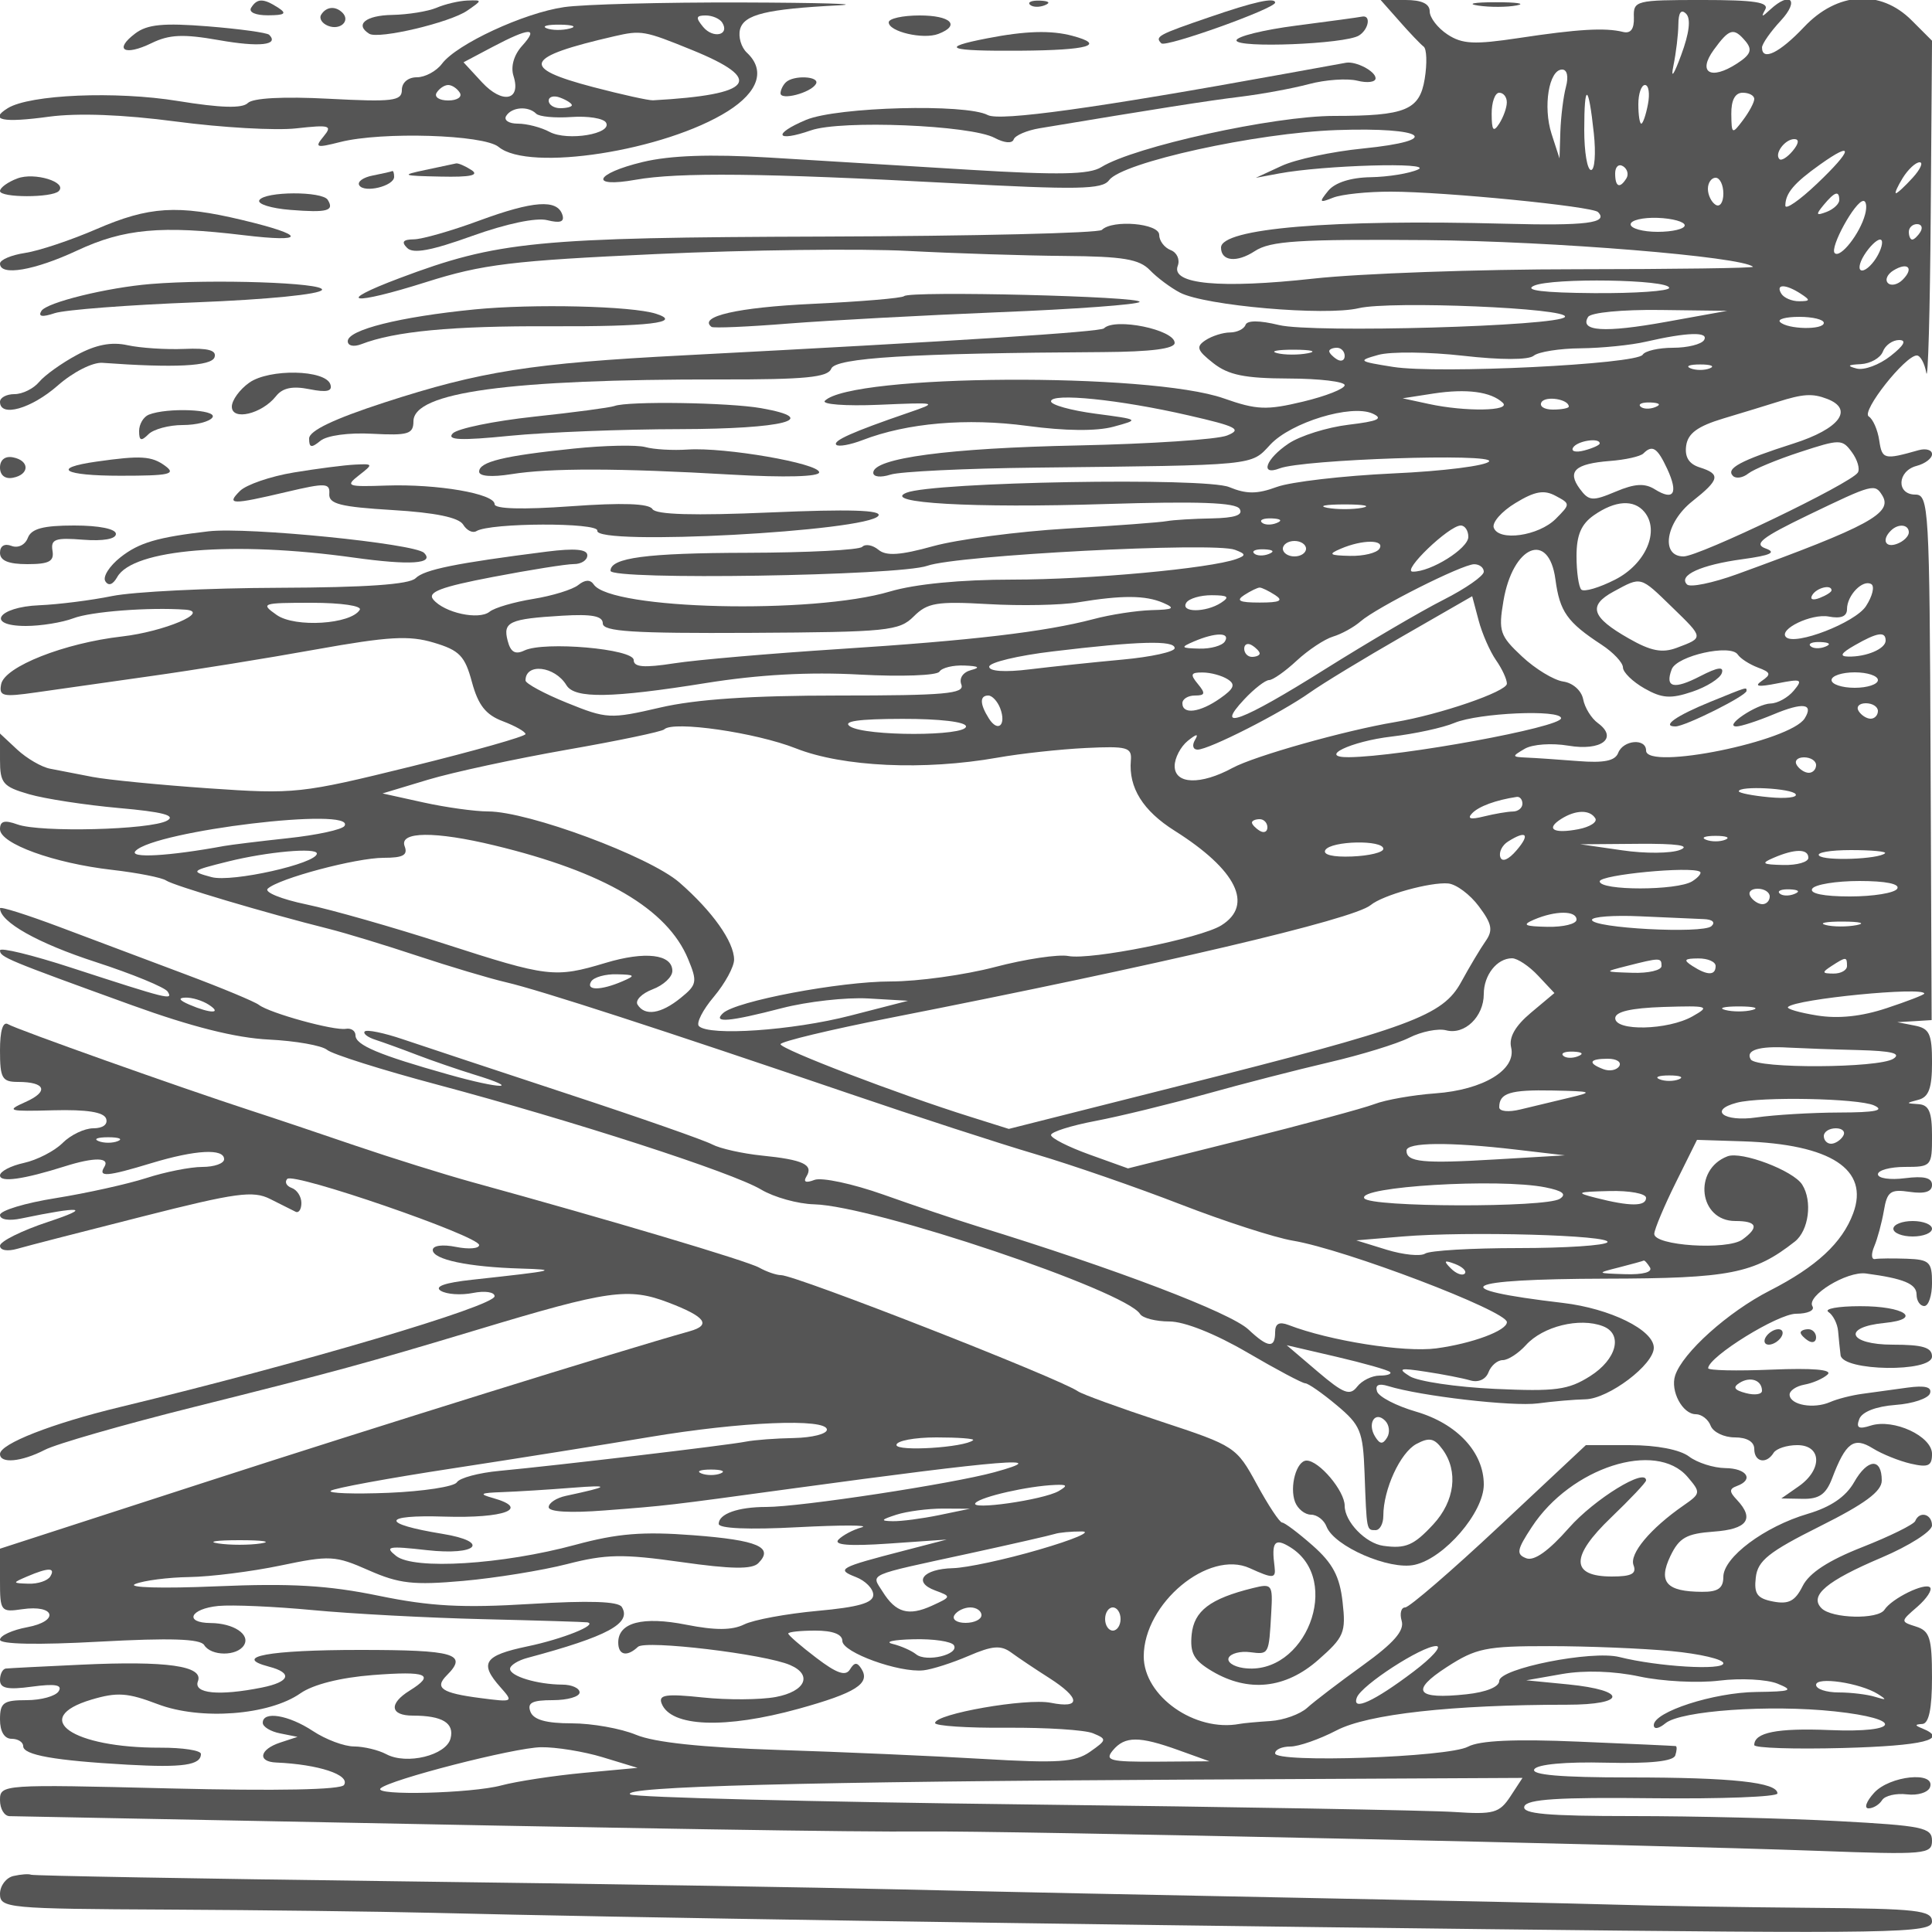 <svg xmlns="http://www.w3.org/2000/svg" version="1.0" width="250" height="250" viewBox="0 0 250 250" preserveAspectRatio="xMidYMid meet">
<g transform="translate(0,250) scale(0.01,-0.01)" fill="#555555" stroke="none">
<path d="M3250 24900 c-36 -58 57 -99 219 -98 218 1 247 23 131 98 -192 124 -273 124 -350 0z"/>
<path d="M5650 24900 c-110 -47 -369 -89 -575 -93 -344 -6 -488 -125 -297 -244 120 -74 1047 145 1269 300 197 136 197 137 0 130 -108 -4 -287 -46 -397 -93z"/>
<path d="M7300 24908 c-521 -75 -1391 -479 -1581 -733 -72 -96 -218 -175 -325 -175 -113 0 -194 -68 -194 -164 0 -143 -117 -157 -944 -114 -588 31 -984 10 -1049 -55 -72 -72 -350 -64 -904 26 -804 131 -1917 84 -2203 -93 -249 -154 -65 -192 534 -110 374 50 957 28 1647 -63 588 -78 1287 -118 1553 -88 435 48 471 38 352 -106 -118 -143 -96 -150 216 -71 540 137 1858 96 2050 -63 392 -326 2151 -52 2967 463 397 251 488 530 246 756 -74 69 -114 205 -89 302 51 193 340 263 1274 311 330 17 -232 34 -1250 37 -1017 3 -2053 -24 -2300 -60z m2046 -201 c100 -162 -118 -211 -247 -56 -100 121 -94 149 33 149 86 0 182 -42 214 -93z m-1973 -76 c-97 -26 -232 -24 -300 3 -68 28 12 49 177 47 165 -3 220 -25 123 -50z m-617 -224 c-107 -119 -150 -269 -111 -391 101 -317 -143 -366 -407 -82 l-240 260 376 199 c480 253 603 258 382 14z m2194 -52 c953 -387 804 -581 -500 -653 -55 -3 -404 74 -774 171 -956 251 -898 388 274 658 348 80 388 73 1000 -176z m-3000 -555 c34 -55 -34 -100 -150 -100 -116 0 -184 45 -150 100 34 55 101 100 150 100 49 0 116 -45 150 -100z m1450 -161 c0 -21 -67 -39 -150 -39 -82 0 -150 44 -150 97 0 53 68 71 150 39 83 -31 150 -75 150 -97z m-462 -110 c39 -39 244 -58 456 -43 212 15 413 -17 447 -71 90 -147 -498 -245 -729 -122 -109 59 -294 107 -411 107 -117 0 -185 45 -151 100 72 116 285 132 388 29z"/>
<path d="M13327 24940 c33 -34 120 -37 192 -8 80 32 56 55 -61 60 -105 4 -164 -19 -131 -52z"/>
<path d="M15650 24778 c-667 -228 -710 -252 -622 -339 56 -56 1472 450 1472 527 0 71 -270 12 -850 -188z"/>
<path d="M18108 24726 c133 -151 274 -299 314 -329 40 -30 46 -218 14 -416 -66 -407 -247 -481 -1173 -481 -779 0 -2588 -398 -3013 -663 -154 -96 -546 -104 -1700 -34 -825 51 -1998 122 -2607 159 -755 45 -1271 27 -1625 -58 -625 -150 -702 -339 -93 -230 550 98 1662 87 4074 -43 1652 -89 1964 -83 2052 37 169 231 1905 613 2949 649 1147 40 1388 -133 333 -239 -395 -39 -867 -140 -1050 -225 l-333 -154 300 56 c579 108 2010 149 1800 52 -110 -51 -386 -96 -613 -100 -259 -4 -463 -70 -550 -176 -122 -150 -115 -160 63 -89 110 44 448 79 750 78 695 -1 2604 -190 2678 -264 141 -142 -153 -179 -1199 -151 -2251 60 -3679 -60 -3679 -309 0 -177 204 -198 436 -46 203 133 565 156 2228 143 1629 -14 4079 -214 4219 -345 18 -17 -1009 -31 -2283 -32 -1274 0 -2804 -55 -3402 -121 -1209 -133 -1849 -73 -1758 165 31 81 -10 173 -92 204 -81 32 -148 120 -148 197 0 149 -604 201 -742 64 -41 -41 -1657 -80 -3591 -86 -3734 -12 -4226 -60 -5499 -539 -855 -322 -620 -356 347 -50 730 231 1107 277 2985 363 1183 54 2645 72 3250 40 605 -32 1518 -61 2030 -65 753 -6 962 -41 1100 -184 93 -97 269 -228 390 -291 325 -169 1879 -304 2311 -201 413 98 2739 1 2669 -113 -75 -120 -3263 -211 -3700 -105 -254 62 -412 62 -433 2 -19 -53 -109 -97 -200 -98 -92 0 -235 -46 -317 -100 -127 -84 -112 -130 100 -297 196 -154 407 -197 975 -199 399 -1 725 -40 725 -86 0 -46 -242 -142 -539 -213 -471 -113 -599 -108 -1025 42 -960 338 -4816 315 -5162 -31 -46 -46 266 -70 696 -52 772 33 776 32 380 -104 -717 -246 -979 -363 -928 -414 28 -27 180 0 339 61 578 223 1351 289 2132 184 490 -66 897 -70 1114 -11 342 93 341 93 -232 169 -316 42 -575 114 -575 160 0 113 890 23 1779 -182 626 -143 697 -181 500 -260 -126 -52 -994 -109 -1929 -129 -1677 -34 -2650 -164 -2650 -353 0 -55 97 -65 225 -24 124 39 968 80 1875 90 2876 32 2783 23 3037 297 269 289 1045 526 1323 403 146 -66 75 -99 -310 -145 -275 -33 -624 -142 -775 -243 -296 -198 -377 -422 -117 -322 303 117 2778 199 2711 91 -35 -56 -594 -127 -1241 -156 -648 -30 -1326 -109 -1506 -175 -255 -94 -393 -94 -616 -2 -310 129 -3833 67 -4177 -73 -327 -133 859 -201 2581 -146 1194 37 1680 20 1731 -63 49 -80 -62 -117 -360 -123 -237 -4 -499 -20 -581 -35 -82 -16 -668 -60 -1300 -97 -632 -38 -1408 -140 -1724 -227 -428 -119 -609 -130 -709 -47 -75 62 -169 79 -210 38 -40 -41 -711 -75 -1490 -77 -1302 -3 -1767 -64 -1767 -233 1 -124 3734 -66 4100 65 385 137 3705 310 3979 207 144 -54 147 -73 21 -119 -341 -123 -1902 -267 -2898 -267 -670 0 -1259 -57 -1586 -154 -1001 -298 -3613 -235 -3833 91 -45 66 -113 63 -200 -7 -73 -59 -336 -140 -583 -180 -247 -40 -502 -114 -565 -166 -139 -111 -586 -14 -729 159 -79 95 101 163 771 291 480 92 952 167 1048 167 96 -1 175 50 175 113 0 79 -160 94 -525 48 -1173 -149 -1585 -232 -1697 -344 -81 -81 -645 -120 -1773 -124 -910 -3 -1880 -51 -2155 -107 -275 -56 -699 -109 -941 -119 -541 -22 -701 -268 -174 -268 194 0 471 45 616 100 228 87 980 144 1446 111 340 -25 -275 -285 -819 -347 -745 -85 -1518 -390 -1563 -617 -31 -157 19 -169 450 -107 267 38 935 133 1485 211 550 77 1512 232 2138 345 938 168 1206 184 1525 88 333 -99 403 -172 494 -511 81 -298 179 -423 400 -506 161 -61 293 -136 293 -166 0 -30 -664 -218 -1475 -418 -1433 -353 -1508 -361 -2625 -284 -632 44 -1307 110 -1500 147 -193 37 -441 85 -552 107 -111 21 -302 133 -425 247 l-223 208 0 -338 c0 -305 37 -349 375 -447 206 -60 730 -140 1164 -179 567 -50 742 -96 623 -163 -214 -120 -1643 -156 -1937 -49 -167 60 -225 44 -225 -62 0 -187 697 -440 1450 -526 330 -38 645 -100 700 -138 97 -66 1290 -421 2100 -624 220 -55 738 -213 1150 -350 413 -137 930 -292 1150 -343 435 -101 2018 -615 4450 -1444 853 -291 1932 -642 2400 -780 468 -138 1313 -431 1878 -650 565 -219 1218 -430 1450 -469 675 -112 2769 -909 2771 -1054 2 -110 -451 -278 -914 -340 -416 -55 -1381 98 -1910 302 -122 47 -175 19 -175 -93 0 -212 -92 -203 -345 35 -235 220 -1715 784 -3505 1335 -275 85 -824 270 -1220 411 -396 140 -797 226 -891 190 -112 -43 -148 -27 -104 44 95 153 -42 217 -577 271 -253 26 -542 91 -642 144 -100 54 -943 349 -1874 655 -931 307 -1890 625 -2133 707 -242 82 -462 127 -489 100 -27 -26 37 -76 141 -109 104 -34 347 -122 539 -196 193 -74 522 -187 732 -252 640 -195 359 -195 -333 1 -896 252 -1199 380 -1199 505 0 59 -56 97 -125 85 -152 -27 -986 203 -1125 310 -55 42 -482 220 -950 395 -467 175 -1199 450 -1625 611 -426 160 -775 271 -775 244 0 -177 490 -453 1236 -695 480 -156 900 -329 934 -384 71 -115 16 -101 -1245 309 -509 166 -925 267 -925 225 0 -87 87 -123 1700 -707 782 -283 1352 -426 1779 -447 346 -17 685 -77 753 -133 68 -57 708 -259 1421 -449 1766 -471 3826 -1138 4194 -1358 167 -100 477 -187 689 -192 773 -21 4029 -1117 4216 -1419 33 -53 204 -97 380 -97 194 0 593 -159 1006 -400 376 -220 715 -400 752 -400 37 0 220 -127 406 -283 308 -257 341 -336 361 -875 28 -758 25 -742 143 -742 55 0 100 83 100 185 0 342 219 818 428 930 167 89 232 76 339 -71 206 -282 158 -669 -121 -970 -252 -272 -357 -317 -646 -277 -230 32 -500 312 -500 518 0 193 -331 585 -493 585 -131 0 -224 -339 -149 -536 35 -90 127 -164 206 -164 78 0 169 -69 201 -154 99 -256 813 -567 1139 -495 385 84 896 677 896 1039 0 417 -345 788 -876 943 -255 74 -482 192 -505 261 -28 84 21 108 144 70 420 -130 1610 -267 1937 -224 193 26 470 50 617 53 300 8 883 448 883 667 0 230 -565 508 -1176 580 -1555 183 -1333 309 551 314 1608 3 1922 65 2450 480 181 143 230 525 95 737 -115 182 -786 436 -967 366 -450 -172 -370 -837 101 -837 282 0 313 -79 94 -239 -195 -143 -1150 -81 -1142 74 4 63 130 363 280 665 l273 550 596 -19 c1137 -38 1636 -363 1425 -931 -141 -382 -475 -692 -1080 -1001 -540 -276 -1128 -804 -1224 -1099 -65 -199 96 -500 267 -500 75 0 162 -67 193 -150 32 -82 172 -150 311 -150 158 0 253 -56 253 -150 0 -170 157 -201 250 -50 34 55 172 100 306 100 318 0 329 -316 19 -533 l-225 -157 277 -5 c213 -4 302 59 381 267 176 463 280 539 526 386 119 -74 340 -163 491 -198 226 -52 275 -30 275 126 0 230 -497 460 -792 367 -158 -51 -193 -30 -149 85 36 93 216 163 467 182 225 16 426 84 448 150 27 82 -64 105 -292 74 -183 -26 -444 -61 -582 -80 -137 -18 -326 -66 -419 -107 -212 -92 -514 -39 -524 92 -4 54 83 114 193 134 110 20 245 80 300 132 64 62 -196 84 -725 62 -454 -19 -824 -11 -822 19 9 151 902 704 1138 704 149 0 244 43 212 96 -83 134 444 458 692 425 489 -65 655 -134 655 -273 0 -81 45 -148 100 -148 55 0 100 135 100 300 0 269 -33 301 -325 312 -179 6 -364 5 -412 -4 -48 -9 -53 64 -11 163 42 98 98 307 125 463 42 249 85 280 336 243 192 -28 287 1 287 90 0 93 -104 118 -350 87 -192 -25 -350 -2 -350 51 0 52 158 95 350 95 342 0 350 10 350 400 0 310 -39 403 -175 412 -167 11 -167 13 0 57 133 35 175 151 175 481 0 373 -33 442 -225 479 l-225 44 223 13 222 14 -14 3400 c-13 3227 -23 3400 -197 3400 -249 0 -235 305 16 371 110 29 200 97 200 152 0 55 -79 78 -175 51 -445 -126 -471 -120 -508 126 -20 138 -82 278 -136 311 -101 63 472 789 622 789 46 0 101 -101 123 -225 22 -124 48 793 57 2037 l17 2261 -264 264 c-404 404 -962 369 -1392 -87 -317 -335 -544 -446 -544 -265 0 47 110 205 245 350 243 263 122 383 -140 140 -107 -100 -120 -100 -64 0 54 96 -136 125 -818 125 -857 0 -889 -8 -881 -225 5 -152 -41 -213 -142 -188 -230 57 -586 36 -1345 -79 -578 -87 -733 -80 -925 46 -126 83 -230 217 -230 298 0 100 -104 148 -317 148 l-318 0 243 -274z m3646 -439 c-96 -261 -137 -317 -100 -137 34 165 63 406 64 535 1 153 36 201 100 137 64 -64 42 -250 -64 -535z m836 176 c88 -108 64 -170 -113 -285 -340 -221 -515 -118 -301 177 203 279 259 293 414 108z m-2327 -588 c-33 -124 -65 -382 -72 -575 l-11 -350 -103 318 c-113 352 -34 832 137 832 65 0 85 -92 49 -225z m1061 -225 c-26 -137 -65 -250 -86 -250 -21 0 -38 113 -38 250 0 138 39 250 86 250 48 0 65 -112 38 -250z m-1826 25 c0 -69 -45 -192 -98 -275 -76 -117 -97 -89 -98 125 -1 151 43 275 98 275 55 0 99 -56 98 -125z m1126 -400 c28 -261 12 -475 -36 -475 -49 0 -88 233 -88 517 0 624 55 605 124 -42z m2076 444 c0 -44 -66 -168 -147 -275 -140 -186 -147 -182 -150 81 -2 179 49 275 147 275 83 0 150 -36 150 -81z m498 -671 c-70 -84 -147 -132 -172 -107 -70 69 71 259 192 259 66 0 59 -57 -20 -152z m313 -426 c-226 -215 -410 -342 -409 -282 2 161 112 291 448 530 446 318 427 195 -39 -248z m-2465 71 c-86 -139 -146 -113 -146 63 0 86 46 128 102 93 56 -35 75 -105 44 -156z m3704 7 c-100 -110 -197 -200 -216 -200 -20 0 21 90 89 200 69 110 166 200 217 200 50 0 10 -90 -90 -200z m-2450 -206 c0 -113 -45 -178 -100 -144 -55 34 -100 127 -100 206 0 79 45 144 100 144 55 0 100 -93 100 -206z m1500 -83 c0 -49 -74 -118 -164 -153 -137 -52 -144 -38 -38 90 144 173 202 191 202 63z m334 -186 c-66 -249 -321 -572 -393 -500 -68 69 265 675 371 675 38 0 48 -79 22 -175z m-2334 -141 c0 -46 -157 -84 -350 -84 -192 0 -350 44 -350 97 0 53 158 91 350 84 193 -7 350 -51 350 -97z m3050 -84 c-34 -55 -82 -100 -106 -100 -24 0 -44 45 -44 100 0 55 48 100 106 100 58 0 78 -45 44 -100z m-550 -300 c-59 -110 -151 -200 -204 -200 -54 0 -42 89 27 200 69 110 161 200 205 200 43 0 31 -90 -28 -200z m320 -320 c-64 -64 -150 -83 -190 -43 -41 41 -9 114 70 163 187 115 271 31 120 -120z m-3021 -105 c1 -41 -438 -72 -974 -68 -657 5 -910 36 -775 96 237 105 1749 81 1749 -28z m1701 -75 c129 -84 127 -97 -19 -98 -93 -1 -197 43 -231 98 -78 127 54 127 250 0z m-1742 -365 c-795 -144 -1124 -123 -1008 64 35 57 443 96 931 90 l869 -11 -792 -143z m2042 -13 c0 -94 -470 -85 -566 11 -37 37 75 67 249 67 175 0 317 -35 317 -78z m-1550 -223 c-34 -54 -214 -99 -400 -99 -186 0 -363 -40 -394 -90 -77 -124 -2644 -250 -3228 -158 -453 72 -463 80 -192 156 158 44 649 39 1093 -11 491 -56 850 -56 917 0 61 50 334 94 608 96 273 3 654 41 846 86 536 123 818 131 750 20z m2413 -206 c-145 -114 -342 -187 -438 -162 -130 34 -116 49 53 57 126 7 254 80 286 162 31 83 126 150 210 150 102 0 64 -70 -111 -207z m-7539 36 c-125 -24 -305 -23 -400 2 -96 25 6 45 226 44 220 -1 298 -22 174 -46z m476 -35 c0 -58 -45 -78 -100 -44 -55 34 -100 82 -100 106 0 24 45 44 100 44 55 0 100 -48 100 -106z m4725 -160 c-69 -28 -181 -28 -250 0 -69 28 -12 50 125 50 138 0 194 -22 125 -50z m-2680 -445 c116 -109 -483 -119 -957 -16 l-338 73 400 62 c428 65 742 24 895 -119z m855 -50 c0 -21 -93 -39 -206 -39 -113 0 -179 43 -147 96 54 86 353 38 353 -57z m3342 100 c352 -135 162 -388 -434 -578 -688 -220 -880 -323 -783 -420 39 -38 128 -24 198 32 70 55 371 180 668 277 519 170 547 169 672 -1 72 -98 107 -217 77 -264 -85 -139 -2052 -1085 -2255 -1085 -302 0 -232 440 114 714 354 280 370 351 95 438 -140 44 -196 135 -175 282 23 159 149 251 481 351 248 74 563 171 700 214 331 105 452 113 642 40z m-2223 -107 c-72 -29 -159 -26 -192 8 -33 33 26 56 131 52 117 -5 141 -28 61 -60z m-719 -470 c0 -21 -90 -62 -200 -91 -110 -29 -175 -12 -144 38 54 87 344 132 344 53z m874 -330 c146 -316 85 -417 -160 -264 -131 82 -260 75 -508 -30 -299 -126 -346 -122 -463 36 -168 228 -63 325 388 361 201 15 396 59 434 97 117 117 181 75 309 -200z m-1443 -646 c-222 -222 -738 -295 -802 -114 -24 67 102 211 281 319 249 152 369 174 519 93 193 -103 193 -106 2 -298z m4225 304 c142 -229 -171 -399 -1879 -1020 -315 -114 -606 -174 -647 -133 -118 118 180 254 717 327 365 50 445 87 300 139 -159 57 -52 141 553 433 835 402 860 409 956 254z m-6731 -161 c-124 -23 -326 -23 -450 0 -124 24 -22 44 225 44 248 0 349 -20 225 -44z m3654 -54 c202 -245 17 -673 -379 -875 -206 -105 -403 -163 -438 -129 -34 34 -62 229 -62 433 0 272 60 414 225 529 276 192 517 208 654 42z m-4760 -143 c-72 -29 -159 -26 -192 8 -33 33 26 56 131 52 117 -5 141 -28 61 -60z m2481 -179 c0 -151 -487 -455 -720 -450 -148 3 470 597 622 597 54 0 98 -66 98 -147z m5700 58 c0 -49 -67 -116 -150 -147 -152 -59 -205 48 -83 169 95 96 233 83 233 -22z m-7800 -211 c0 -55 -67 -100 -150 -100 -82 0 -150 45 -150 100 0 55 68 100 150 100 83 0 150 -45 150 -100z m950 0 c-34 -55 -205 -97 -381 -93 -269 6 -288 21 -119 93 279 120 574 120 500 0z m-1431 -68 c-72 -29 -159 -26 -192 8 -33 33 26 56 131 52 117 -5 141 -28 61 -60z m3708 -329 c56 -419 152 -554 598 -846 151 -99 275 -231 276 -294 0 -62 125 -184 278 -271 227 -129 339 -137 618 -43 188 63 360 172 383 241 30 89 -53 77 -278 -39 -344 -178 -461 -149 -370 89 68 175 760 330 854 191 35 -53 153 -128 261 -169 167 -62 175 -88 50 -173 -104 -72 -46 -81 201 -32 314 62 335 53 213 -94 -75 -90 -209 -164 -298 -166 -179 -4 -617 -297 -444 -297 58 0 274 70 480 156 381 159 523 141 404 -51 -183 -297 -2053 -677 -2053 -417 0 163 -297 137 -361 -31 -40 -103 -184 -132 -522 -105 -257 20 -557 41 -667 45 -188 9 -189 15 -20 114 101 59 350 76 565 40 426 -72 648 97 382 292 -85 61 -171 201 -191 309 -22 112 -134 212 -258 229 -122 18 -361 163 -533 324 -287 268 -307 327 -241 717 121 720 588 915 673 281z m-927 99 c0 -54 -235 -218 -523 -364 -287 -145 -979 -551 -1537 -901 -1073 -674 -1436 -809 -1040 -387 129 138 274 250 322 250 48 0 209 113 357 251 149 138 361 279 471 312 110 33 269 121 354 195 208 182 1315 739 1471 741 69 0 125 -43 125 -97z m2441 -463 c408 -396 407 -390 55 -522 -188 -70 -334 -42 -619 121 -484 275 -533 425 -198 607 364 197 340 204 762 -206z m2504 17 c-140 -214 -919 -515 -1034 -400 -101 101 331 308 553 266 158 -30 236 1 236 96 0 180 206 390 315 323 45 -28 14 -157 -70 -285z m-7645 144 c112 -73 62 -97 -200 -97 -262 0 -312 24 -200 97 82 53 173 97 200 97 28 0 118 -44 200 -97z m7200 61 c0 -22 -70 -66 -155 -99 -89 -34 -129 -18 -94 39 58 95 249 141 249 60z m-8650 -161 c164 -71 138 -88 -150 -95 -193 -6 -530 -57 -750 -116 -630 -166 -1572 -277 -3300 -388 -880 -57 -1836 -139 -2125 -184 -393 -61 -525 -50 -525 42 0 145 -1157 246 -1414 124 -119 -57 -179 -22 -217 126 -64 244 21 283 706 324 384 23 525 -4 525 -100 0 -105 391 -130 1911 -122 1777 10 1925 25 2113 213 177 177 299 197 964 159 419 -24 942 -14 1162 23 571 94 871 92 1100 -6z m750 0 c-198 -128 -529 -128 -450 0 34 55 183 99 331 98 210 -1 236 -22 119 -98z m3558 -742 c78 -111 142 -249 141 -305 -1 -102 -869 -400 -1449 -497 -649 -109 -1815 -438 -2100 -592 -414 -225 -750 -214 -750 24 0 103 76 249 169 325 115 93 145 97 94 12 -41 -70 -26 -125 34 -125 147 0 1080 474 1452 738 165 117 705 445 1200 729 l901 518 83 -312 c45 -171 147 -403 225 -515z m-14703 651 c-115 -188 -837 -233 -1074 -67 -215 151 -194 158 453 158 383 0 653 -40 621 -91z m11195 -409 c-34 -55 -183 -97 -331 -93 -240 6 -248 16 -69 93 278 119 474 119 400 0z m8550 11 c0 -106 -248 -212 -483 -207 -119 2 -96 44 83 146 293 168 400 184 400 61z m-9200 -98 c0 -47 -304 -114 -675 -148 -371 -34 -911 -91 -1200 -126 -323 -40 -525 -26 -525 34 0 55 371 144 825 198 1114 134 1575 146 1575 42z m1100 -69 c0 -24 -45 -44 -100 -44 -55 0 -100 48 -100 106 0 58 45 78 100 44 55 -34 100 -82 100 -106z m7319 88 c-72 -29 -159 -26 -192 8 -33 33 26 56 131 52 117 -5 141 -28 61 -60z m-16289 -499 c106 -175 580 -168 1808 29 680 109 1332 145 1987 109 538 -29 1000 -12 1031 38 31 50 177 86 325 79 182 -7 210 -26 87 -58 -108 -28 -160 -106 -128 -189 45 -118 -215 -141 -1587 -141 -1130 0 -1849 -48 -2312 -156 -647 -150 -690 -147 -1206 62 -294 119 -535 250 -535 289 0 231 380 186 530 -62z m8555 78 c106 -67 85 -121 -97 -248 -262 -184 -488 -213 -488 -63 0 55 73 100 162 100 133 0 140 27 38 150 -103 124 -92 150 63 148 103 0 248 -40 322 -87z m8415 -11 c0 -55 -135 -100 -300 -100 -165 0 -300 45 -300 100 0 55 135 100 300 100 165 0 300 -45 300 -100z m-11358 -364 c83 -218 -28 -320 -146 -133 -118 187 -121 297 -7 297 49 0 118 -74 153 -164z m11358 -36 c0 -55 -42 -100 -94 -100 -52 0 -122 45 -156 100 -34 55 8 100 94 100 86 0 156 -45 156 -100z m-4100 -94 c0 -117 -2072 -497 -2745 -504 -411 -4 22 205 553 267 298 35 664 114 813 177 313 130 1379 177 1379 60z m-7700 -106 c0 -129 -1300 -129 -1500 0 -104 67 105 97 675 98 484 1 825 -39 825 -98z m-2201 -284 c608 -240 1658 -288 2608 -120 298 53 813 109 1143 125 538 26 598 9 583 -162 -30 -351 156 -650 567 -909 802 -506 1026 -961 604 -1224 -268 -168 -1688 -452 -1979 -397 -129 25 -557 -39 -949 -142 -392 -103 -999 -187 -1349 -187 -661 0 -2006 -254 -2172 -411 -139 -130 79 -112 764 66 329 85 830 141 1114 125 l517 -30 -750 -193 c-746 -192 -1824 -266 -1956 -135 -38 38 49 210 194 381 144 172 262 388 261 480 -1 231 -281 626 -708 998 -390 338 -1953 919 -2476 919 -168 0 -544 52 -835 116 l-530 117 587 177 c322 97 1131 271 1796 388 665 116 1233 235 1262 264 114 114 1182 -40 1704 -246z m13201 -216 c0 -55 -42 -100 -94 -100 -52 0 -122 45 -156 100 -34 55 8 100 94 100 86 0 156 -45 156 -100z m-264 -377 c26 -42 -129 -60 -344 -39 -216 20 -392 55 -392 77 0 74 688 39 736 -38z m-3536 -123 c0 -55 -56 -101 -125 -101 -69 -1 -237 -30 -375 -64 -172 -43 -219 -30 -150 42 86 89 304 170 575 211 41 7 75 -33 75 -88z m943 -189 c30 -48 -69 -112 -219 -141 -323 -62 -429 3 -221 134 187 118 370 121 440 7z m-16185 -98 c-29 -48 -358 -119 -731 -159 -372 -40 -744 -86 -827 -101 -714 -132 -1239 -162 -1146 -64 249 261 2859 575 2704 324z m11942 -19 c0 -58 -45 -78 -100 -44 -55 34 -100 82 -100 106 0 24 45 44 100 44 55 0 100 -48 100 -106z m-10000 -234 c1417 -342 2236 -822 2504 -1470 122 -294 115 -333 -97 -504 -254 -206 -463 -238 -557 -86 -34 55 53 144 194 198 141 53 256 160 256 238 0 217 -351 259 -865 104 -656 -197 -743 -186 -2086 248 -659 213 -1463 442 -1785 509 -322 67 -547 158 -500 203 139 132 1144 400 1501 400 251 0 315 35 271 150 -74 192 392 197 1164 10z m13225 -62 c-105 -123 -188 -158 -211 -89 -21 63 23 153 99 201 238 151 291 97 112 -112z m2700 136 c-69 -28 -181 -28 -250 0 -69 28 -12 50 125 50 138 0 194 -22 125 -50z m-4425 -118 c0 -46 -183 -90 -406 -99 -247 -10 -381 23 -344 84 75 120 750 134 750 15z m3841 -13 c-115 -47 -453 -50 -750 -6 l-541 78 750 6 c502 4 681 -22 541 -78z m-17641 -48 c0 -129 -1100 -376 -1362 -305 -278 75 -270 82 212 202 510 127 1150 184 1150 103z m19300 -55 c0 -55 -146 -97 -325 -93 -272 6 -293 21 -125 93 276 119 450 119 450 0z m992 59 c-80 -77 -782 -103 -853 -31 -40 40 145 72 411 72 266 0 465 -18 442 -41z m-2495 -363 c-194 -122 -1197 -123 -1197 -1 0 86 1182 199 1297 125 26 -17 -19 -73 -100 -124z m-2760 -325 c170 -227 185 -309 86 -450 -66 -94 -207 -330 -313 -524 -240 -442 -632 -587 -3658 -1350 l-2198 -555 -502 158 c-923 289 -2452 874 -2452 938 1 34 642 188 1425 342 3485 685 5986 1272 6211 1458 157 130 774 301 1004 280 104 -10 283 -143 397 -297z m5413 229 c-34 -55 -309 -100 -612 -100 -341 0 -526 38 -488 100 34 55 309 100 612 100 341 0 526 -38 488 -100z m-1650 -100 c0 -55 -42 -100 -94 -100 -52 0 -122 45 -156 100 -34 55 8 100 94 100 86 0 156 -45 156 -100z m319 32 c-72 -29 -159 -26 -192 8 -33 33 26 56 131 52 117 -5 141 -28 61 -60z m-2819 -332 c0 -55 -169 -97 -375 -93 -301 6 -335 24 -175 93 278 119 550 119 550 0z m1645 7 c115 -4 156 -42 100 -92 -114 -101 -1545 -25 -1545 82 0 41 281 62 625 46 344 -16 713 -32 820 -36z m1979 -78 c-125 -24 -305 -23 -400 2 -96 25 6 45 226 44 220 -1 298 -22 174 -46z m-4121 -654 l211 -225 -303 -254 c-204 -171 -288 -318 -257 -450 69 -289 -361 -549 -980 -594 -289 -21 -644 -83 -789 -139 -145 -55 -921 -264 -1726 -466 l-1463 -366 -498 179 c-274 99 -498 212 -498 253 0 40 259 122 575 182 316 60 957 217 1425 347 468 131 1188 316 1600 412 413 96 879 239 1037 319 157 79 372 122 476 95 239 -63 487 176 487 469 0 246 171 463 366 463 69 0 221 -101 337 -225z m1597 125 c0 -55 -169 -95 -375 -88 -373 12 -374 12 -75 88 433 110 450 110 450 0z m700 0 c0 -125 -106 -125 -300 0 -121 78 -107 97 75 98 124 1 225 -43 225 -98z m1700 0 c0 -55 -79 -99 -175 -98 -150 1 -153 15 -25 98 189 122 200 122 200 0z m-15850 -200 c-278 -119 -474 -119 -400 0 34 55 183 97 331 93 240 -6 248 -16 69 -93z m16850 -157 c0 -15 -219 -100 -486 -188 -324 -108 -625 -140 -903 -95 -230 37 -398 86 -374 110 103 104 1763 266 1763 173z m-22200 -143 c183 -118 25 -118 -250 0 -132 57 -149 88 -50 91 83 3 218 -38 300 -91z m19200 -152 c-317 -179 -1000 -195 -999 -23 1 84 203 131 625 145 584 18 608 10 374 -122z m775 83 c-96 -25 -254 -25 -350 0 -96 25 -17 46 175 46 193 0 271 -21 175 -46z m1375 -519 c428 -11 557 -43 450 -112 -191 -123 -1769 -131 -1845 -9 -73 119 106 176 488 153 169 -9 577 -24 907 -32z m-3631 -80 c-72 -29 -159 -26 -192 8 -33 33 26 56 131 52 117 -5 141 -28 61 -60z m534 -128 c-33 -52 -125 -70 -206 -39 -207 79 -183 135 59 135 113 0 179 -43 147 -96z m772 -170 c-69 -28 -181 -28 -250 0 -69 28 -12 50 125 50 138 0 194 -22 125 -50z m-1425 -240 c-192 -46 -474 -113 -625 -150 -154 -38 -275 -26 -275 28 0 184 139 228 692 217 520 -11 534 -18 208 -95z m3950 -98 c144 -65 18 -91 -450 -92 -357 -1 -841 -30 -1075 -64 -419 -60 -621 94 -250 191 314 82 1570 57 1775 -35z m-400 -396 c-34 -55 -104 -100 -156 -100 -52 0 -94 45 -94 100 0 55 70 100 156 100 86 0 128 -45 94 -100z m-4240 -175 l640 -75 -900 -53 c-939 -56 -1150 -35 -1150 114 0 109 555 114 1410 14z m386 -489 c225 -45 281 -89 187 -149 -183 -116 -2457 -110 -2529 7 -94 152 1739 262 2342 142z m1304 -136 c0 -113 -208 -113 -650 0 -268 68 -249 78 175 88 261 7 475 -33 475 -88z m-500 -574 c-27 -42 -545 -76 -1150 -76 -605 0 -1149 -32 -1208 -71 -60 -39 -285 -16 -500 50 l-392 121 600 50 c837 70 2711 17 2650 -74z m-1847 -407 c-31 -30 -112 0 -180 69 -98 98 -86 110 56 56 99 -38 154 -94 124 -125z m2397 81 c37 -61 -88 -95 -319 -88 -376 12 -377 13 -81 88 165 42 309 82 319 88 11 7 47 -33 81 -88z m-608 -761 c263 -101 179 -429 -167 -647 -282 -178 -445 -200 -1232 -164 -499 23 -994 97 -1100 163 -163 102 -131 111 207 59 220 -33 479 -84 575 -112 104 -31 201 12 236 105 33 86 116 157 184 157 68 0 203 87 300 194 220 244 696 361 997 245z m-2755 -593 c25 -25 -35 -46 -134 -46 -100 0 -231 -65 -292 -144 -93 -121 -175 -90 -511 196 l-400 341 645 -150 c355 -83 666 -171 692 -197z m4813 -243 c0 -46 -94 -60 -208 -30 -152 40 -174 76 -80 134 139 86 288 33 288 -104z m-4851 -605 c-56 -91 -93 -88 -155 12 -105 170 -2 338 129 207 55 -55 66 -153 26 -219z"/>
<path d="M22133 15919 c-442 -180 -640 -319 -453 -319 126 0 920 397 920 460 0 51 20 57 -467 -141z"/>
<path d="M19126 24928 c152 -23 377 -22 500 2 123 23 -1 42 -276 41 -275 0 -376 -20 -224 -43z"/>
<path d="M4156 24810 c-30 -49 11 -114 91 -145 157 -60 290 65 184 171 -91 90 -210 79 -275 -26z"/>
<path d="M11500 24711 c0 -121 446 -225 642 -150 291 111 162 239 -242 239 -220 0 -400 -40 -400 -89z"/>
<path d="M16775 24669 c-426 -55 -775 -141 -775 -192 0 -103 1404 -48 1584 63 128 79 160 269 41 245 -41 -9 -424 -61 -850 -116z"/>
<path d="M1750 24567 c-281 -212 -141 -296 209 -126 231 113 411 121 872 40 524 -93 786 -65 652 69 -27 27 -383 76 -791 109 -577 46 -786 26 -942 -92z"/>
<path d="M12774 24504 c-630 -122 -512 -167 428 -160 882 6 1118 74 673 193 -274 73 -604 64 -1101 -33z"/>
<path d="M16600 24040 c-2417 -439 -3663 -611 -3818 -529 -284 150 -1948 106 -2351 -62 -441 -185 -391 -294 62 -136 393 137 2068 68 2377 -97 126 -67 228 -76 247 -20 18 51 168 116 333 144 1526 254 2173 356 2600 408 275 34 675 107 888 164 214 57 495 76 625 44 131 -33 237 -19 237 31 0 91 -255 224 -383 201 -37 -7 -404 -74 -817 -148z"/>
<path d="M10167 23933 c-37 -36 -67 -100 -67 -140 0 -96 387 4 457 119 63 102 -291 121 -390 21z"/>
<path d="M5500 22800 c-317 -67 -299 -75 200 -85 388 -9 506 17 400 85 -82 53 -172 92 -200 85 -27 -6 -207 -44 -400 -85z"/>
<path d="M225 22691 c-124 -46 -225 -120 -225 -163 0 -88 672 -89 760 -1 116 116 -314 248 -535 164z"/>
<path d="M4824 22729 c-125 -24 -204 -81 -175 -127 64 -104 451 -10 451 110 0 48 -11 82 -25 74 -14 -7 -127 -33 -251 -57z"/>
<path d="M3356 22410 c-30 -49 150 -106 401 -126 478 -38 573 -13 484 130 -70 114 -814 111 -885 -4z"/>
<path d="M6200 22145 c-357 -132 -738 -241 -845 -242 -140 -2 -165 -33 -86 -112 78 -78 313 -34 841 156 440 158 828 240 971 204 169 -42 226 -22 196 70 -67 204 -376 182 -1077 -76z"/>
<path d="M1250 22036 c-330 -143 -746 -282 -925 -309 -179 -27 -325 -89 -325 -138 0 -165 446 -89 1000 170 604 282 1088 326 2150 198 822 -99 815 -2 -15 196 -836 200 -1205 177 -1885 -117z"/>
<path d="M1950 21325 c-563 -46 -1346 -238 -1414 -348 -46 -74 8 -84 173 -29 133 43 957 107 1833 140 916 36 1606 104 1625 162 30 92 -1415 141 -2217 75z"/>
<path d="M11699 21168 c-27 -26 -561 -71 -1187 -100 -964 -45 -1482 -163 -1305 -298 24 -18 471 1 993 43 523 41 1750 107 2729 147 978 39 1796 99 1817 133 44 72 -2972 146 -3047 75z"/>
<path d="M6140 20996 c-970 -96 -1640 -264 -1640 -411 0 -60 75 -77 175 -39 430 167 1175 238 2453 232 1267 -5 1715 48 1361 162 -314 101 -1591 131 -2349 56z"/>
<path d="M14285 20751 c-47 -46 -1905 -165 -5435 -349 -1973 -102 -2631 -206 -3875 -610 -657 -214 -975 -366 -975 -467 0 -119 29 -125 145 -30 83 70 368 109 674 92 463 -24 530 -4 531 161 0 377 1230 545 3976 542 1091 -2 1387 27 1430 139 54 141 1023 201 3519 215 619 4 925 43 925 119 0 171 -774 330 -915 188z"/>
<path d="M993 20406 c-197 -106 -416 -263 -487 -349 -72 -86 -215 -157 -318 -157 -104 0 -188 -45 -188 -100 0 -204 404 -90 747 211 199 175 452 303 578 294 932 -68 1412 -44 1451 72 30 90 -81 121 -392 108 -239 -10 -569 12 -734 48 -208 46 -410 7 -657 -127z"/>
<path d="M3225 20048 c-124 -88 -225 -227 -225 -310 0 -187 389 -95 571 135 85 108 213 135 433 91 225 -45 301 -27 271 62 -62 191 -790 206 -1050 22z"/>
<path d="M7950 19746 c-55 -20 -524 -83 -1042 -138 -518 -56 -990 -153 -1050 -217 -81 -86 103 -94 742 -30 468 46 1458 85 2200 86 1344 3 1840 131 1050 271 -418 74 -1727 94 -1900 28z"/>
<path d="M1925 19634 c-69 -28 -125 -123 -125 -212 0 -126 27 -135 120 -42 66 66 266 120 444 120 178 0 352 45 386 100 63 103 -588 129 -825 34z"/>
<path d="M7421 19195 c-905 -93 -1221 -171 -1221 -298 0 -61 163 -73 415 -33 508 81 1377 80 2860 -6 682 -39 1125 -27 1125 30 0 116 -1221 327 -1700 295 -192 -13 -440 1 -550 32 -110 30 -528 22 -929 -20z"/>
<path d="M0 18950 c0 -100 66 -152 168 -132 217 42 217 222 0 264 -102 20 -168 -32 -168 -132z"/>
<path d="M1250 19027 c-595 -84 -430 -183 308 -183 636 0 726 20 579 128 -175 128 -317 136 -887 55z"/>
<path d="M3801 18886 c-302 -50 -615 -158 -696 -239 -180 -179 -111 -181 606 -12 502 118 560 116 550 -26 -9 -130 142 -168 818 -209 552 -33 857 -96 914 -188 46 -76 123 -114 171 -85 178 110 1586 114 1565 6 -38 -199 3512 -9 3638 194 45 73 -380 86 -1397 42 -994 -43 -1483 -29 -1528 44 -45 72 -388 84 -1054 36 -627 -45 -988 -35 -988 27 0 136 -740 263 -1400 241 -508 -18 -535 -8 -356 132 188 146 187 151 -50 139 -134 -6 -491 -52 -793 -102z"/>
<path d="M360 18040 c-35 -92 -126 -136 -211 -104 -90 35 -149 0 -149 -89 0 -102 109 -147 354 -147 282 0 349 36 325 175 -24 148 37 170 396 141 260 -20 425 9 425 75 0 65 -218 109 -539 109 -403 0 -555 -41 -601 -160z"/>
<path d="M2700 18125 c-663 -77 -900 -146 -1141 -336 -143 -113 -232 -252 -196 -310 41 -66 98 -45 154 54 202 362 1506 469 3059 252 732 -102 1053 -81 911 61 -121 121 -2281 337 -2787 279z"/>
<path d="M0 11406 c0 -359 27 -406 233 -406 358 0 403 -124 94 -261 -253 -113 -221 -122 362 -106 435 11 654 -23 684 -108 26 -74 -41 -125 -165 -125 -114 0 -293 -85 -398 -190 -104 -104 -329 -220 -500 -258 -170 -37 -310 -110 -310 -162 0 -94 302 -52 840 118 379 120 587 117 510 -8 -84 -135 32 -126 609 49 571 173 941 193 941 51 0 -55 -127 -100 -282 -100 -155 0 -482 -65 -725 -144 -244 -78 -769 -195 -1168 -259 -399 -63 -725 -162 -725 -219 0 -60 115 -79 275 -45 784 163 923 146 350 -43 -344 -114 -625 -254 -625 -310 0 -60 96 -76 225 -39 124 36 853 224 1621 418 1212 308 1429 337 1650 226 140 -71 288 -145 329 -165 41 -20 75 31 75 113 0 83 -56 170 -125 195 -69 25 -95 77 -58 117 82 88 2483 -739 2483 -856 0 -46 -135 -57 -300 -24 -173 35 -300 18 -300 -40 0 -123 459 -220 1137 -240 506 -15 454 -27 -628 -145 -353 -38 -494 -88 -405 -143 75 -46 262 -59 416 -28 155 31 280 12 280 -42 0 -128 -2505 -869 -4850 -1435 -878 -212 -1550 -475 -1550 -607 0 -128 277 -102 580 54 148 77 1013 325 1920 552 1862 466 2230 567 3676 1002 1704 514 1956 549 2474 352 479 -183 559 -291 275 -371 -892 -250 -4078 -1243 -6250 -1947 l-2675 -867 0 -413 c0 -398 10 -411 288 -370 426 62 486 -154 65 -233 -194 -36 -353 -109 -353 -162 0 -59 487 -69 1286 -25 918 50 1306 37 1356 -44 90 -145 425 -147 515 -2 86 139 -135 285 -432 287 -348 3 -265 185 100 221 179 17 730 -7 1225 -54 495 -47 1485 -100 2200 -117 715 -17 1322 -36 1350 -41 147 -29 -319 -216 -775 -311 -562 -118 -627 -216 -350 -528 172 -194 167 -196 -258 -141 -503 65 -599 131 -435 295 277 277 104 328 -1124 328 -1177 0 -1663 -89 -1179 -216 313 -81 274 -198 -91 -271 -555 -111 -888 -78 -827 81 77 199 -399 267 -1511 215 -495 -23 -934 -45 -975 -50 -41 -5 -75 -72 -75 -149 0 -108 99 -128 415 -85 299 40 396 23 344 -60 -39 -63 -226 -115 -415 -115 -300 0 -344 -32 -344 -250 0 -156 57 -250 150 -250 83 0 150 -43 150 -95 0 -115 407 -187 1350 -240 717 -40 950 -6 950 139 0 46 -236 82 -525 81 -1141 -3 -1694 382 -892 622 333 99 467 90 856 -58 556 -212 1443 -145 1849 140 164 114 515 203 937 236 704 54 812 8 475 -202 -272 -169 -252 -323 42 -323 382 0 540 -96 488 -296 -57 -219 -568 -344 -832 -203 -101 54 -289 99 -416 100 -128 0 -367 90 -532 199 -316 209 -650 264 -650 107 0 -51 101 -113 225 -137 l225 -45 -225 -74 c-267 -88 -298 -248 -50 -258 547 -24 958 -159 877 -290 -39 -63 -859 -79 -2257 -45 -2168 54 -2195 52 -2195 -152 0 -113 56 -207 125 -207 69 -1 1227 -24 2575 -50 5691 -113 8402 -157 9228 -148 1020 11 9427 -171 11597 -251 1393 -52 1475 -44 1475 132 0 169 -118 194 -1216 253 -668 36 -1865 65 -2658 65 -1110 0 -1433 29 -1401 125 32 94 441 120 1659 106 889 -10 1616 18 1616 62 0 144 -590 207 -1918 207 -886 0 -1273 33 -1228 106 39 64 405 98 926 85 575 -14 873 18 898 94 21 63 24 118 5 121 -18 3 -581 29 -1251 57 -831 36 -1287 15 -1436 -65 -257 -138 -2496 -214 -2496 -86 0 49 89 88 197 88 108 0 377 94 598 209 404 211 1496 332 2982 332 775 0 786 186 15 263 l-542 53 467 82 c290 50 668 38 999 -33 293 -63 758 -87 1033 -53 276 34 614 16 751 -39 217 -88 181 -102 -273 -108 -551 -6 -1327 -257 -1327 -429 0 -58 65 -47 151 24 197 163 1348 244 2189 154 905 -97 855 -281 -65 -242 -679 28 -975 -31 -975 -194 0 -38 517 -55 1150 -38 1037 28 1375 111 1025 253 -100 40 -100 52 0 58 85 5 125 198 125 601 0 511 -29 603 -206 659 -204 65 -204 66 17 257 121 106 195 218 164 250 -67 67 -495 -143 -590 -289 -84 -129 -680 -115 -814 19 -163 163 62 353 779 657 357 152 650 339 650 415 0 149 -162 192 -217 57 -18 -44 -325 -196 -683 -337 -441 -173 -690 -336 -774 -505 -97 -194 -180 -238 -380 -200 -209 40 -251 99 -226 312 25 217 166 330 830 662 583 291 800 452 800 592 0 297 -183 286 -358 -22 -107 -188 -302 -321 -600 -409 -560 -165 -1092 -563 -1092 -816 0 -146 -69 -195 -275 -193 -462 2 -571 125 -411 461 115 240 208 292 562 318 435 31 532 164 299 412 -100 105 -100 141 0 178 225 82 131 229 -150 232 -151 2 -362 69 -469 150 -118 89 -418 147 -764 147 l-571 0 -1121 -1050 c-617 -578 -1165 -1050 -1217 -1050 -53 0 -73 -79 -45 -175 37 -126 -103 -286 -504 -575 -305 -220 -629 -467 -720 -550 -91 -82 -304 -159 -474 -170 -170 -11 -349 -27 -399 -37 -578 -109 -1241 358 -1241 874 1 686 840 1384 1372 1141 303 -138 340 -136 321 17 -43 326 1 380 205 253 681 -425 194 -1675 -608 -1562 -132 19 -217 79 -190 134 28 55 151 87 275 71 247 -31 244 -37 275 511 21 366 10 380 -239 318 -554 -137 -760 -295 -791 -601 -23 -243 28 -334 266 -475 469 -277 948 -226 1371 146 336 295 361 354 316 751 -37 331 -128 501 -386 729 -185 163 -364 298 -396 298 -33 1 -180 224 -327 494 -264 486 -283 498 -1241 814 -535 176 -1018 352 -1073 390 -251 172 -3654 1504 -3844 1504 -60 0 -187 44 -282 97 -155 87 -1921 613 -3724 1109 -357 99 -1032 310 -1500 469 -467 160 -1075 364 -1350 453 -936 305 -3038 1053 -3144 1118 -68 42 -106 -80 -106 -340z m1525 -1172 c-69 -28 -181 -28 -250 0 -69 28 -12 50 125 50 138 0 194 -22 125 -50z m9175 -3734 c0 -55 -191 -103 -425 -108 -234 -4 -515 -25 -625 -47 -228 -46 -2452 -309 -3187 -378 -268 -25 -516 -91 -551 -148 -35 -56 -432 -117 -883 -136 -451 -18 -788 -6 -749 26 38 33 745 163 1570 289 825 126 1972 309 2550 406 1190 200 2300 246 2300 96z m1892 -136 c-111 -95 -992 -150 -992 -62 0 54 233 98 517 98 284 0 498 -16 475 -36z m278 -414 c-551 -151 -2511 -450 -2955 -450 -365 0 -615 -89 -615 -219 0 -60 390 -77 1025 -43 564 29 935 29 825 -2 -110 -30 -245 -102 -300 -158 -68 -71 136 -87 650 -52 l750 52 -550 -143 c-843 -218 -885 -241 -625 -342 124 -48 225 -151 225 -230 0 -105 -193 -160 -725 -208 -399 -37 -824 -115 -945 -175 -156 -77 -374 -78 -749 -4 -565 112 -881 29 -881 -230 0 -165 113 -190 255 -56 97 91 1641 -93 1970 -236 294 -127 197 -341 -186 -413 -198 -37 -624 -40 -946 -6 -474 50 -575 35 -532 -77 117 -306 821 -333 1775 -69 736 204 928 326 813 513 -57 92 -92 91 -151 -5 -56 -91 -171 -51 -437 152 -199 151 -361 292 -361 313 0 21 158 38 350 38 226 0 350 -47 350 -134 0 -148 734 -414 1050 -380 110 12 373 96 584 187 306 132 417 141 550 44 91 -67 312 -215 491 -329 408 -261 417 -401 22 -322 -316 63 -1497 -143 -1497 -262 0 -37 416 -65 925 -61 509 4 1012 -28 1117 -71 184 -76 182 -86 -37 -240 -195 -136 -409 -150 -1393 -92 -639 38 -1829 90 -2644 116 -987 32 -1601 97 -1838 196 -195 81 -569 148 -832 148 -331 0 -494 46 -534 150 -45 116 22 150 289 150 191 0 347 45 347 100 0 55 -101 101 -225 101 -323 2 -675 109 -675 204 0 45 101 109 225 142 1038 278 1352 447 1221 659 -45 73 -424 85 -1181 39 -878 -54 -1295 -32 -1965 106 -656 135 -1135 163 -2100 122 -704 -30 -1163 -17 -1050 30 110 45 425 86 700 90 275 4 806 71 1180 149 640 134 707 130 1142 -62 392 -173 578 -194 1220 -137 417 37 1023 135 1347 218 501 129 720 133 1476 26 647 -92 916 -96 997 -15 207 207 -4 298 -839 362 -655 50 -982 24 -1528 -124 -946 -256 -2089 -327 -2319 -144 -154 122 -104 132 399 75 653 -73 826 109 200 211 -804 131 -791 249 25 223 781 -24 1116 103 631 240 -190 53 -169 67 119 77 193 7 597 32 900 56 511 40 495 18 -75 -104 -124 -26 -225 -92 -225 -147 0 -61 276 -77 725 -42 817 63 785 59 2425 283 2744 374 3403 427 2620 212z m8966 -60 c174 -204 173 -215 -53 -372 -428 -297 -702 -625 -645 -772 42 -110 -27 -146 -280 -146 -536 0 -540 256 -11 763 249 239 453 455 453 480 0 171 -669 -241 -998 -614 -262 -298 -450 -432 -552 -393 -133 51 -123 109 72 405 505 771 1605 1125 2014 649z m-12511 44 c-69 -28 -181 -28 -250 0 -69 28 -12 50 125 50 138 0 194 -22 125 -50z m4375 -228 c-198 -115 -1171 -254 -1076 -153 77 81 679 218 1026 232 161 7 170 -8 50 -79z m-1550 -312 c-220 -45 -490 -81 -600 -78 -162 3 -152 19 50 84 138 44 408 79 600 79 l350 -2 -400 -83z m1300 -445 c-440 -129 -944 -237 -1119 -241 -388 -10 -524 -180 -229 -289 211 -78 210 -81 -43 -197 -303 -138 -468 -91 -638 182 -149 237 -232 201 1129 496 550 120 1045 233 1100 251 55 18 213 33 350 32 138 -1 -110 -106 -550 -234z m-10075 79 c-151 -23 -399 -23 -550 0 -151 23 -27 42 275 42 303 0 426 -19 275 -42z m-2725 -428 c-34 -55 -160 -97 -281 -93 -211 7 -212 10 -19 93 275 118 373 118 300 0z m12050 -500 c0 -55 -93 -100 -206 -100 -113 0 -178 45 -144 100 34 55 127 100 206 100 79 0 144 -45 144 -100z m1800 -50 c0 -83 -45 -150 -100 -150 -55 0 -100 67 -100 150 0 83 45 150 100 150 55 0 100 -67 100 -150z m-2157 -339 c74 -120 -356 -224 -488 -118 -58 47 -195 108 -305 135 -110 27 11 54 269 60 258 7 494 -28 524 -77z m5946 -343 c-509 -385 -802 -519 -731 -333 62 161 839 665 1026 665 80 0 -53 -149 -295 -332z m3336 267 c371 -35 675 -106 675 -158 0 -95 -848 -44 -1345 81 -358 90 -1555 -148 -1555 -309 0 -77 -170 -146 -425 -173 -651 -70 -732 43 -254 352 378 245 508 272 1324 271 498 0 1209 -29 1580 -64z m2675 -556 c119 -75 112 -82 -33 -37 -101 32 -315 58 -475 58 -161 0 -292 44 -292 98 0 110 568 26 800 -119z m-9050 -726 l400 -144 -687 -5 c-600 -3 -672 15 -563 146 155 186 339 187 850 3z m-7450 -92 l450 -137 -700 -65 c-385 -36 -863 -109 -1062 -162 -386 -104 -1660 -136 -1564 -39 112 112 1731 528 2076 533 193 3 553 -55 800 -130z m11744 -507 c-142 -215 -215 -235 -726 -201 -312 21 -2815 66 -5561 98 -2747 33 -5042 91 -5100 129 -156 102 2301 167 7218 192 l4326 22 -157 -240z"/>
<path d="M24500 9100 c0 -55 113 -100 250 -100 138 0 250 45 250 100 0 55 -112 100 -250 100 -137 0 -250 -45 -250 -100z"/>
<path d="M23660 8023 c60 -40 117 -152 125 -248 8 -96 23 -236 32 -311 25 -208 1183 -225 1183 -17 0 117 -119 153 -508 153 -575 0 -661 227 -107 281 504 50 258 219 -316 217 -285 0 -470 -34 -409 -75z"/>
<path d="M22850 7700 c-34 -55 -17 -100 38 -100 55 0 128 45 162 100 34 55 17 100 -38 100 -55 0 -128 -45 -162 -100z"/>
<path d="M23300 7756 c0 -24 45 -72 100 -106 55 -34 100 -14 100 44 0 58 -45 106 -100 106 -55 0 -100 -20 -100 -44z"/>
<path d="M24250 1800 c-100 -110 -132 -200 -71 -200 60 0 139 48 175 106 36 58 181 92 322 75 141 -17 275 25 299 94 70 209 -524 148 -725 -75z"/>
<path d="M175 725 c-96 -22 -175 -126 -175 -232 0 -184 98 -193 2175 -203 1196 -6 2738 -25 3425 -42 2408 -60 7901 -145 13625 -211 5319 -61 5775 -53 5775 99 0 145 -185 166 -1575 177 -866 7 -2002 25 -2525 41 -522 16 -2367 55 -4100 89 -1732 33 -4027 81 -5100 107 -1072 26 -4042 75 -6598 107 -2557 33 -4672 71 -4700 84 -29 13 -131 6 -227 -16z"/>
</g>
</svg>